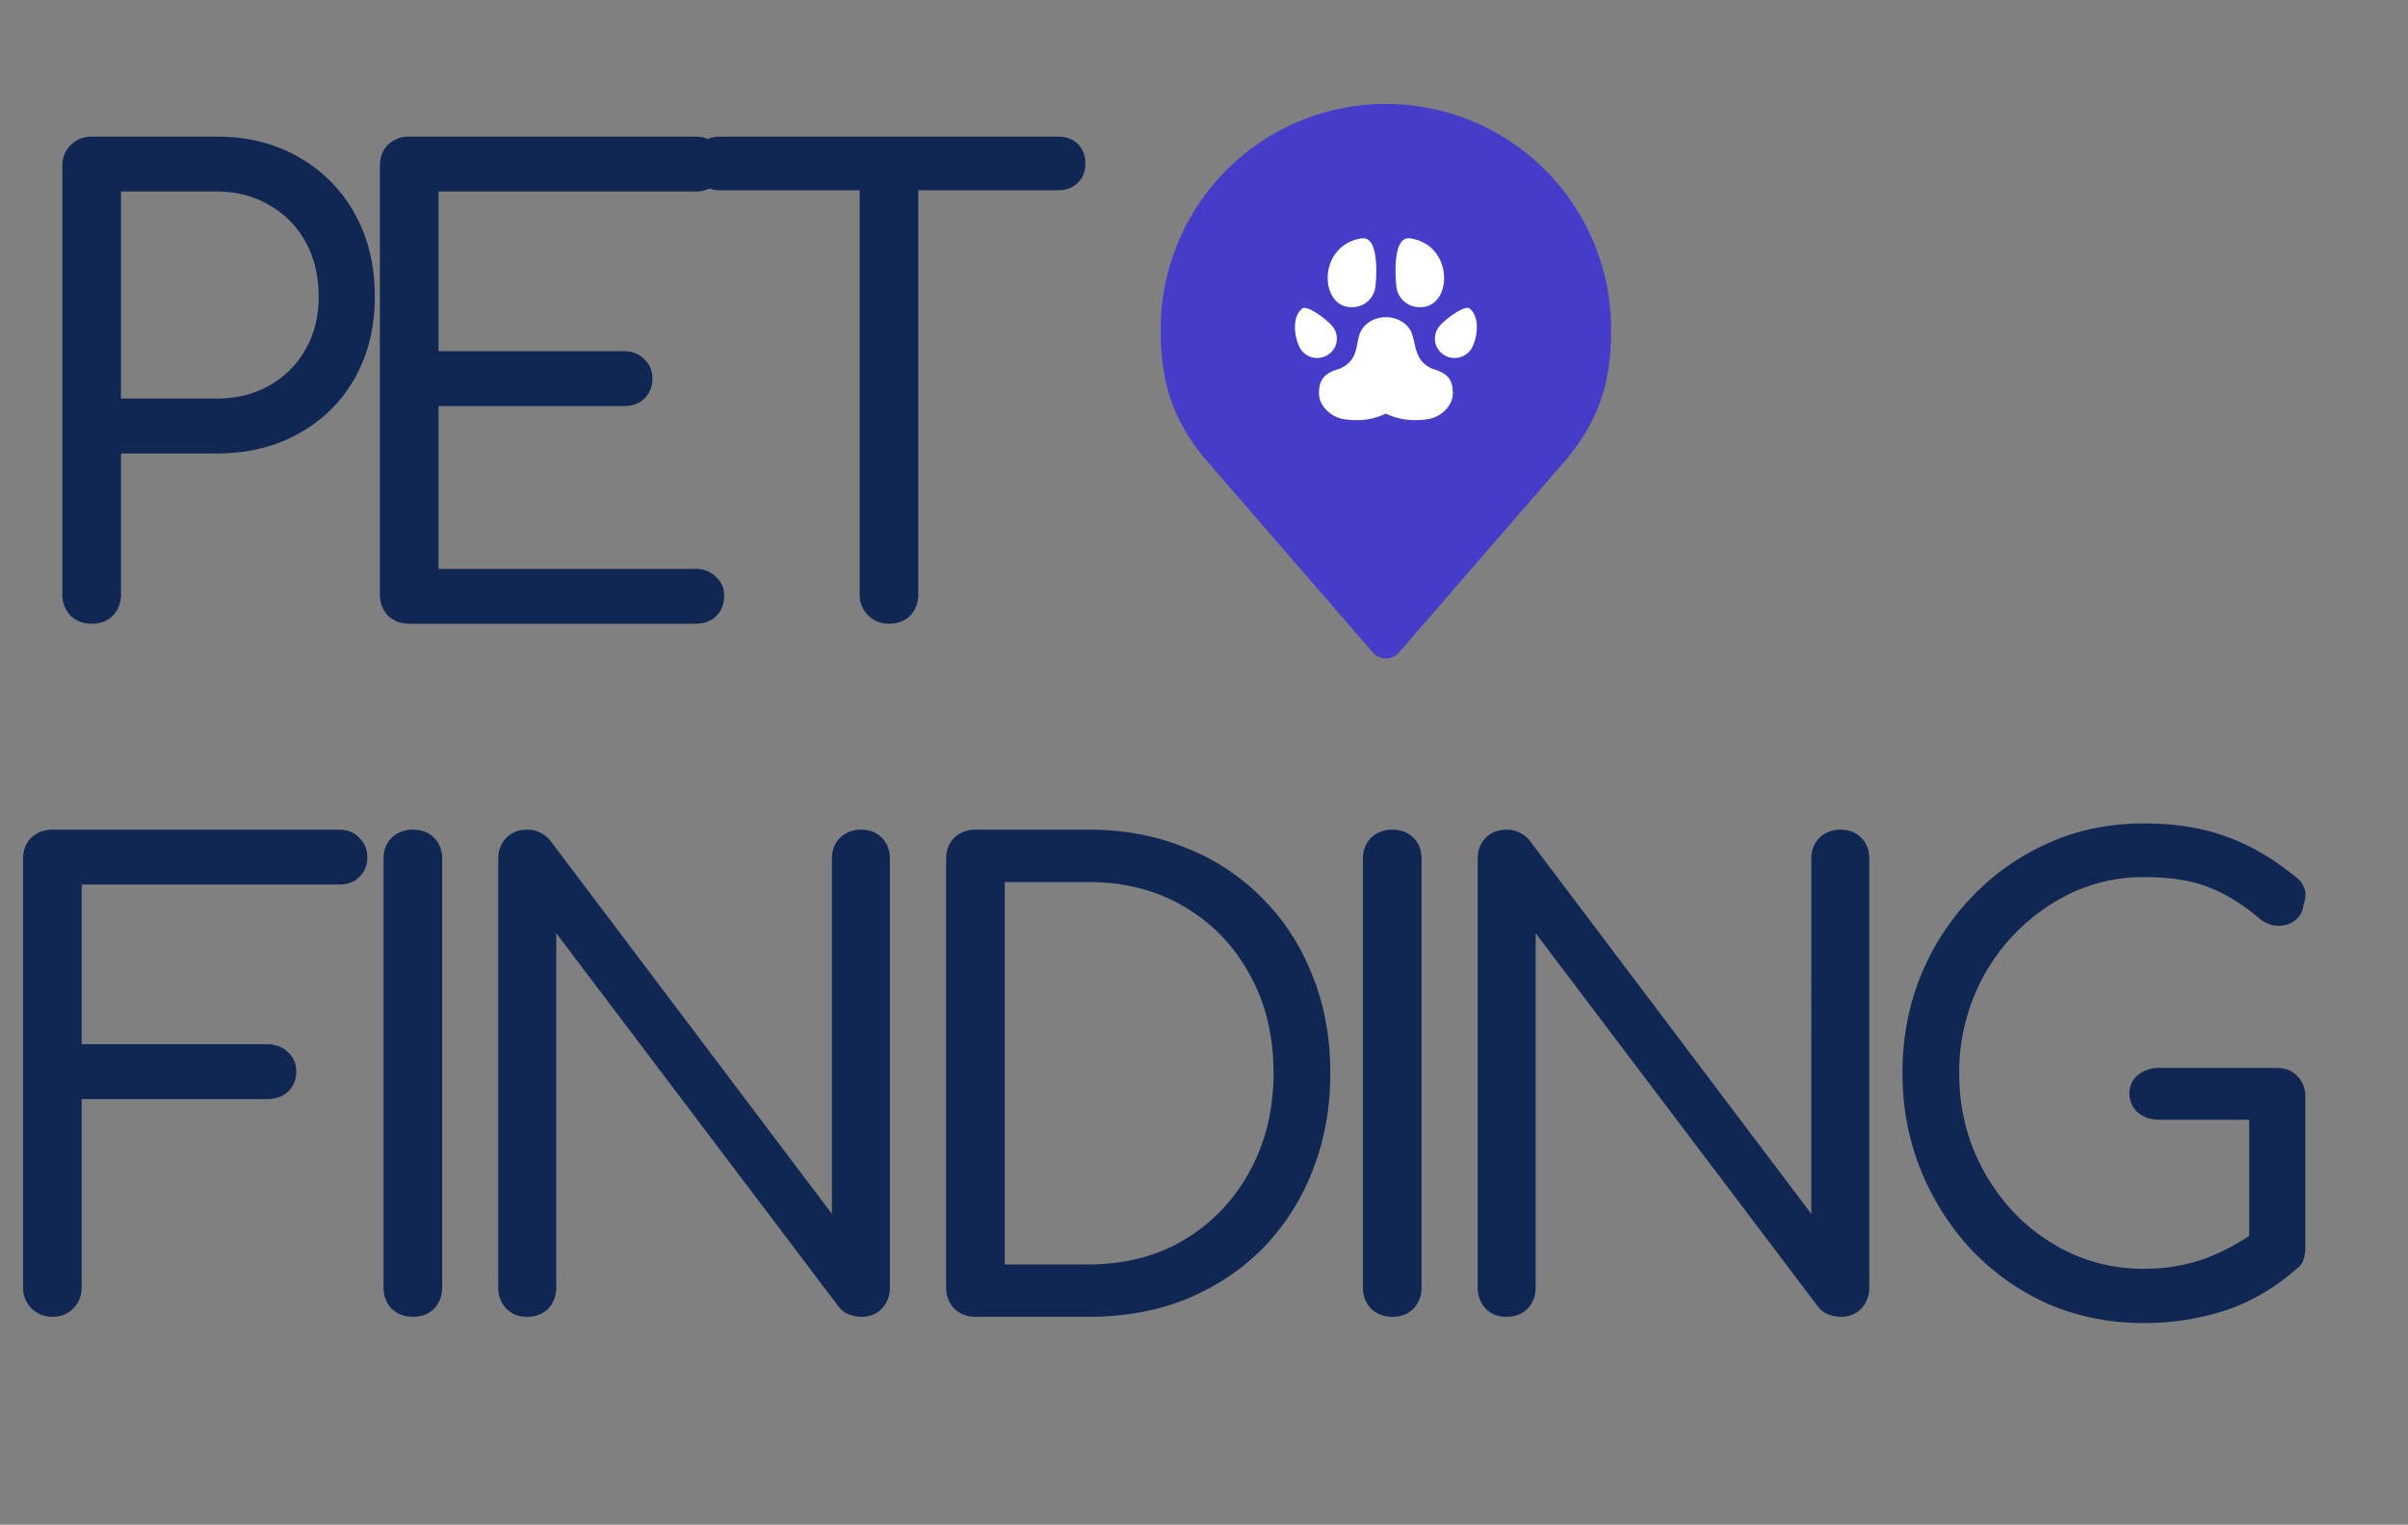 <svg width="139" height="88" fill="none" xmlns="http://www.w3.org/2000/svg"><rect width="100%" height="100%" fill="#808080" stroke="none"/><path d="M80 7a12 12 0 0 0-12 12c0 2.838.603 4.695 2.25 6.75L80 37l9.75-11.25C91.397 23.695 92 21.838 92 19A12 12 0 0 0 80 7Z" fill="#453CC9" stroke="#453CC9" stroke-width="2" stroke-linecap="round" stroke-linejoin="round"/><path d="M80 18.306c.736 0 1.354.434 1.528 1.02.22.736.19 1.541 1.155 1.96.856.253 1.18.572 1.18 1.425 0 .681-.67 1.406-1.535 1.496-.966.126-1.719-.039-2.328-.34-.61.301-1.363.467-2.328.34-.865-.09-1.535-.817-1.535-1.496 0-.835.346-1.189 1.2-1.431 1.052-.467.911-1.286 1.146-1.99.096-.284.296-.534.57-.712a1.74 1.74 0 0 1 .947-.272Zm4.819-.507c-.261-.197-1.325.572-1.66.952-.203.203-.33.482-.33.79 0 .618.51 1.12 1.136 1.12.477 0 .885-.288 1.054-.698.328-.738.346-1.752-.2-2.164Zm-9.638 0c-.545.412-.528 1.426-.2 2.164.17.41.577.698 1.053.698.628 0 1.136-.502 1.136-1.12a1.11 1.11 0 0 0-.33-.79c-.334-.38-1.398-1.15-1.66-.952Zm6.22-4.042c2.648.39 2.462 4.269.342 3.956a1.333 1.333 0 0 1-1.135-1.153c-.07-.589-.228-2.953.792-2.803Zm-2.801 0c1.02-.15.862 2.214.792 2.803a1.332 1.332 0 0 1-1.134 1.153c-2.12.313-2.306-3.565.342-3.956Z" fill="#fff"/><path d="M5.292 36c-.48 0-.888-.156-1.224-.468a1.734 1.734 0 0 1-.468-1.224V9.576c0-.48.156-.876.468-1.188a1.666 1.666 0 0 1 1.224-.504h7.2c1.8 0 3.384.396 4.752 1.188a8.338 8.338 0 0 1 3.24 3.276c.768 1.368 1.152 2.964 1.152 4.788 0 1.752-.384 3.312-1.152 4.68a8.16 8.16 0 0 1-3.24 3.204c-1.368.768-2.952 1.152-4.752 1.152H6.984v8.136c0 .48-.156.888-.468 1.224-.312.312-.72.468-1.224.468Zm1.692-12.996h5.508c1.152 0 2.172-.252 3.06-.756a5.454 5.454 0 0 0 2.088-2.088c.504-.888.756-1.896.756-3.024 0-1.2-.252-2.256-.756-3.168a5.387 5.387 0 0 0-2.088-2.124c-.888-.528-1.908-.792-3.06-.792H6.984v11.952ZM23.621 36c-.48 0-.888-.156-1.224-.468a1.734 1.734 0 0 1-.468-1.224V9.576c0-.504.156-.912.468-1.224a1.734 1.734 0 0 1 1.224-.468h16.524c.48 0 .876.156 1.188.468.312.288.468.672.468 1.152 0 .432-.156.804-.468 1.116-.312.288-.708.432-1.188.432H25.313v9.216h10.692c.504 0 .9.156 1.188.468.312.288.468.66.468 1.116 0 .456-.156.84-.468 1.152-.288.288-.684.432-1.188.432H25.313v9.396h14.832c.48 0 .876.156 1.188.468.312.288.468.648.468 1.08 0 .48-.156.876-.468 1.188-.312.288-.708.432-1.188.432H23.621Zm27.694 0c-.456 0-.852-.156-1.188-.468a1.666 1.666 0 0 1-.504-1.224V7.884h3.384v26.424c0 .48-.156.888-.468 1.224-.312.312-.72.468-1.224.468Zm-9.756-25.02c-.456 0-.828-.144-1.116-.432-.288-.288-.432-.66-.432-1.116 0-.456.144-.828.432-1.116.288-.288.66-.432 1.116-.432H61.07c.48 0 .864.144 1.152.432.288.288.432.66.432 1.116 0 .456-.144.828-.432 1.116-.288.288-.672.432-1.152.432H41.559ZM3.024 76c-.456 0-.852-.156-1.188-.468a1.666 1.666 0 0 1-.504-1.224V49.576c0-.504.156-.912.468-1.224a1.734 1.734 0 0 1 1.224-.468h16.524c.504 0 .9.156 1.188.468.312.288.468.672.468 1.152 0 .432-.156.804-.468 1.116-.288.288-.684.432-1.188.432H4.716v9.216h10.692c.504 0 .912.156 1.224.468.312.288.468.66.468 1.116 0 .456-.156.84-.468 1.152-.312.288-.72.432-1.224.432H4.716v10.872c0 .48-.168.888-.504 1.224-.312.312-.708.468-1.188.468Zm20.808 0c-.48 0-.888-.156-1.224-.468a1.734 1.734 0 0 1-.468-1.224V49.576c0-.504.156-.912.468-1.224a1.734 1.734 0 0 1 1.224-.468c.504 0 .912.156 1.224.468.312.312.468.72.468 1.224v24.732c0 .48-.156.888-.468 1.224-.312.312-.72.468-1.224.468Zm6.586 0c-.48 0-.876-.156-1.188-.468a1.734 1.734 0 0 1-.468-1.224V49.576c0-.504.156-.912.468-1.224.312-.312.708-.468 1.188-.468.528 0 .972.204 1.332.612L48.022 70.06V49.576c0-.504.156-.912.468-1.224a1.734 1.734 0 0 1 1.224-.468c.48 0 .876.156 1.188.468.312.312.468.72.468 1.224v24.732c0 .48-.156.888-.468 1.224-.312.312-.708.468-1.188.468-.24 0-.48-.048-.72-.144a1.31 1.31 0 0 1-.576-.432L32.11 53.86v20.448c0 .48-.156.888-.468 1.224-.312.312-.72.468-1.224.468Zm25.889 0c-.48 0-.889-.156-1.224-.468a1.734 1.734 0 0 1-.468-1.224V49.576c0-.504.155-.912.468-1.224a1.734 1.734 0 0 1 1.224-.468h6.515c2.064 0 3.936.348 5.617 1.044a12.602 12.602 0 0 1 4.428 2.916c1.248 1.248 2.207 2.724 2.88 4.428.695 1.704 1.043 3.588 1.043 5.652s-.348 3.96-1.044 5.688a13.232 13.232 0 0 1-2.88 4.464c-1.248 1.248-2.724 2.22-4.427 2.916-1.68.672-3.552 1.008-5.616 1.008h-6.517Zm1.691-3.024h4.825c2.087 0 3.923-.468 5.508-1.404a10.24 10.24 0 0 0 3.78-3.924c.935-1.68 1.403-3.588 1.403-5.724 0-2.16-.468-4.068-1.403-5.724-.913-1.656-2.172-2.952-3.78-3.888-1.585-.936-3.42-1.404-5.509-1.404h-4.824v22.068ZM80.367 76c-.48 0-.888-.156-1.224-.468a1.734 1.734 0 0 1-.468-1.224V49.576c0-.504.156-.912.468-1.224a1.734 1.734 0 0 1 1.224-.468c.504 0 .912.156 1.224.468.312.312.468.72.468 1.224v24.732c0 .48-.156.888-.468 1.224-.312.312-.72.468-1.224.468Zm6.586 0c-.48 0-.876-.156-1.188-.468a1.734 1.734 0 0 1-.468-1.224V49.576c0-.504.156-.912.468-1.224.312-.312.708-.468 1.188-.468.528 0 .972.204 1.332.612l16.272 21.564V49.576c0-.504.156-.912.468-1.224a1.734 1.734 0 0 1 1.224-.468c.48 0 .876.156 1.188.468.312.312.468.72.468 1.224v24.732c0 .48-.156.888-.468 1.224-.312.312-.708.468-1.188.468-.24 0-.48-.048-.72-.144a1.31 1.31 0 0 1-.576-.432L88.644 53.86v20.448c0 .48-.156.888-.468 1.224-.312.312-.72.468-1.224.468Zm36.797.36c-1.944 0-3.768-.36-5.472-1.08a13.918 13.918 0 0 1-4.428-3.096 14.857 14.857 0 0 1-2.952-4.608c-.72-1.752-1.08-3.636-1.08-5.652 0-1.992.348-3.852 1.044-5.58a14.53 14.53 0 0 1 2.988-4.608 13.918 13.918 0 0 1 4.428-3.096c1.68-.744 3.504-1.116 5.472-1.116 1.8 0 3.384.252 4.752.756 1.368.48 2.724 1.272 4.068 2.376.192.144.324.312.396.504a.849.849 0 0 1 .108.54c0 .168-.036.336-.108.504-.024.36-.18.66-.468.9-.264.216-.588.324-.972.324s-.744-.132-1.08-.396c-.912-.792-1.872-1.392-2.88-1.8-1.008-.408-2.28-.612-3.816-.612-1.464 0-2.844.3-4.14.9-1.272.6-2.4 1.416-3.384 2.448a11.275 11.275 0 0 0-2.304 3.6 11.53 11.53 0 0 0-.828 4.356c0 1.584.276 3.06.828 4.428a11.828 11.828 0 0 0 2.304 3.6 10.79 10.79 0 0 0 3.384 2.412c1.296.576 2.676.864 4.14.864 1.272 0 2.472-.204 3.6-.612a12.864 12.864 0 0 0 3.204-1.8c.384-.288.768-.408 1.152-.36.384.024.708.18.972.468.264.264.396.636.396 1.116 0 .216-.036.432-.108.648-.048.192-.18.372-.396.54-1.248 1.104-2.628 1.908-4.14 2.412a15.15 15.15 0 0 1-4.68.72Zm9.324-4.32-3.24-.684v-6.732h-5.22c-.48 0-.888-.144-1.224-.432a1.409 1.409 0 0 1-.468-1.08c0-.432.156-.78.468-1.044.336-.288.744-.432 1.224-.432h6.804c.504 0 .9.156 1.188.468.312.312.468.708.468 1.188v8.748Z" fill="#102754"/></svg>